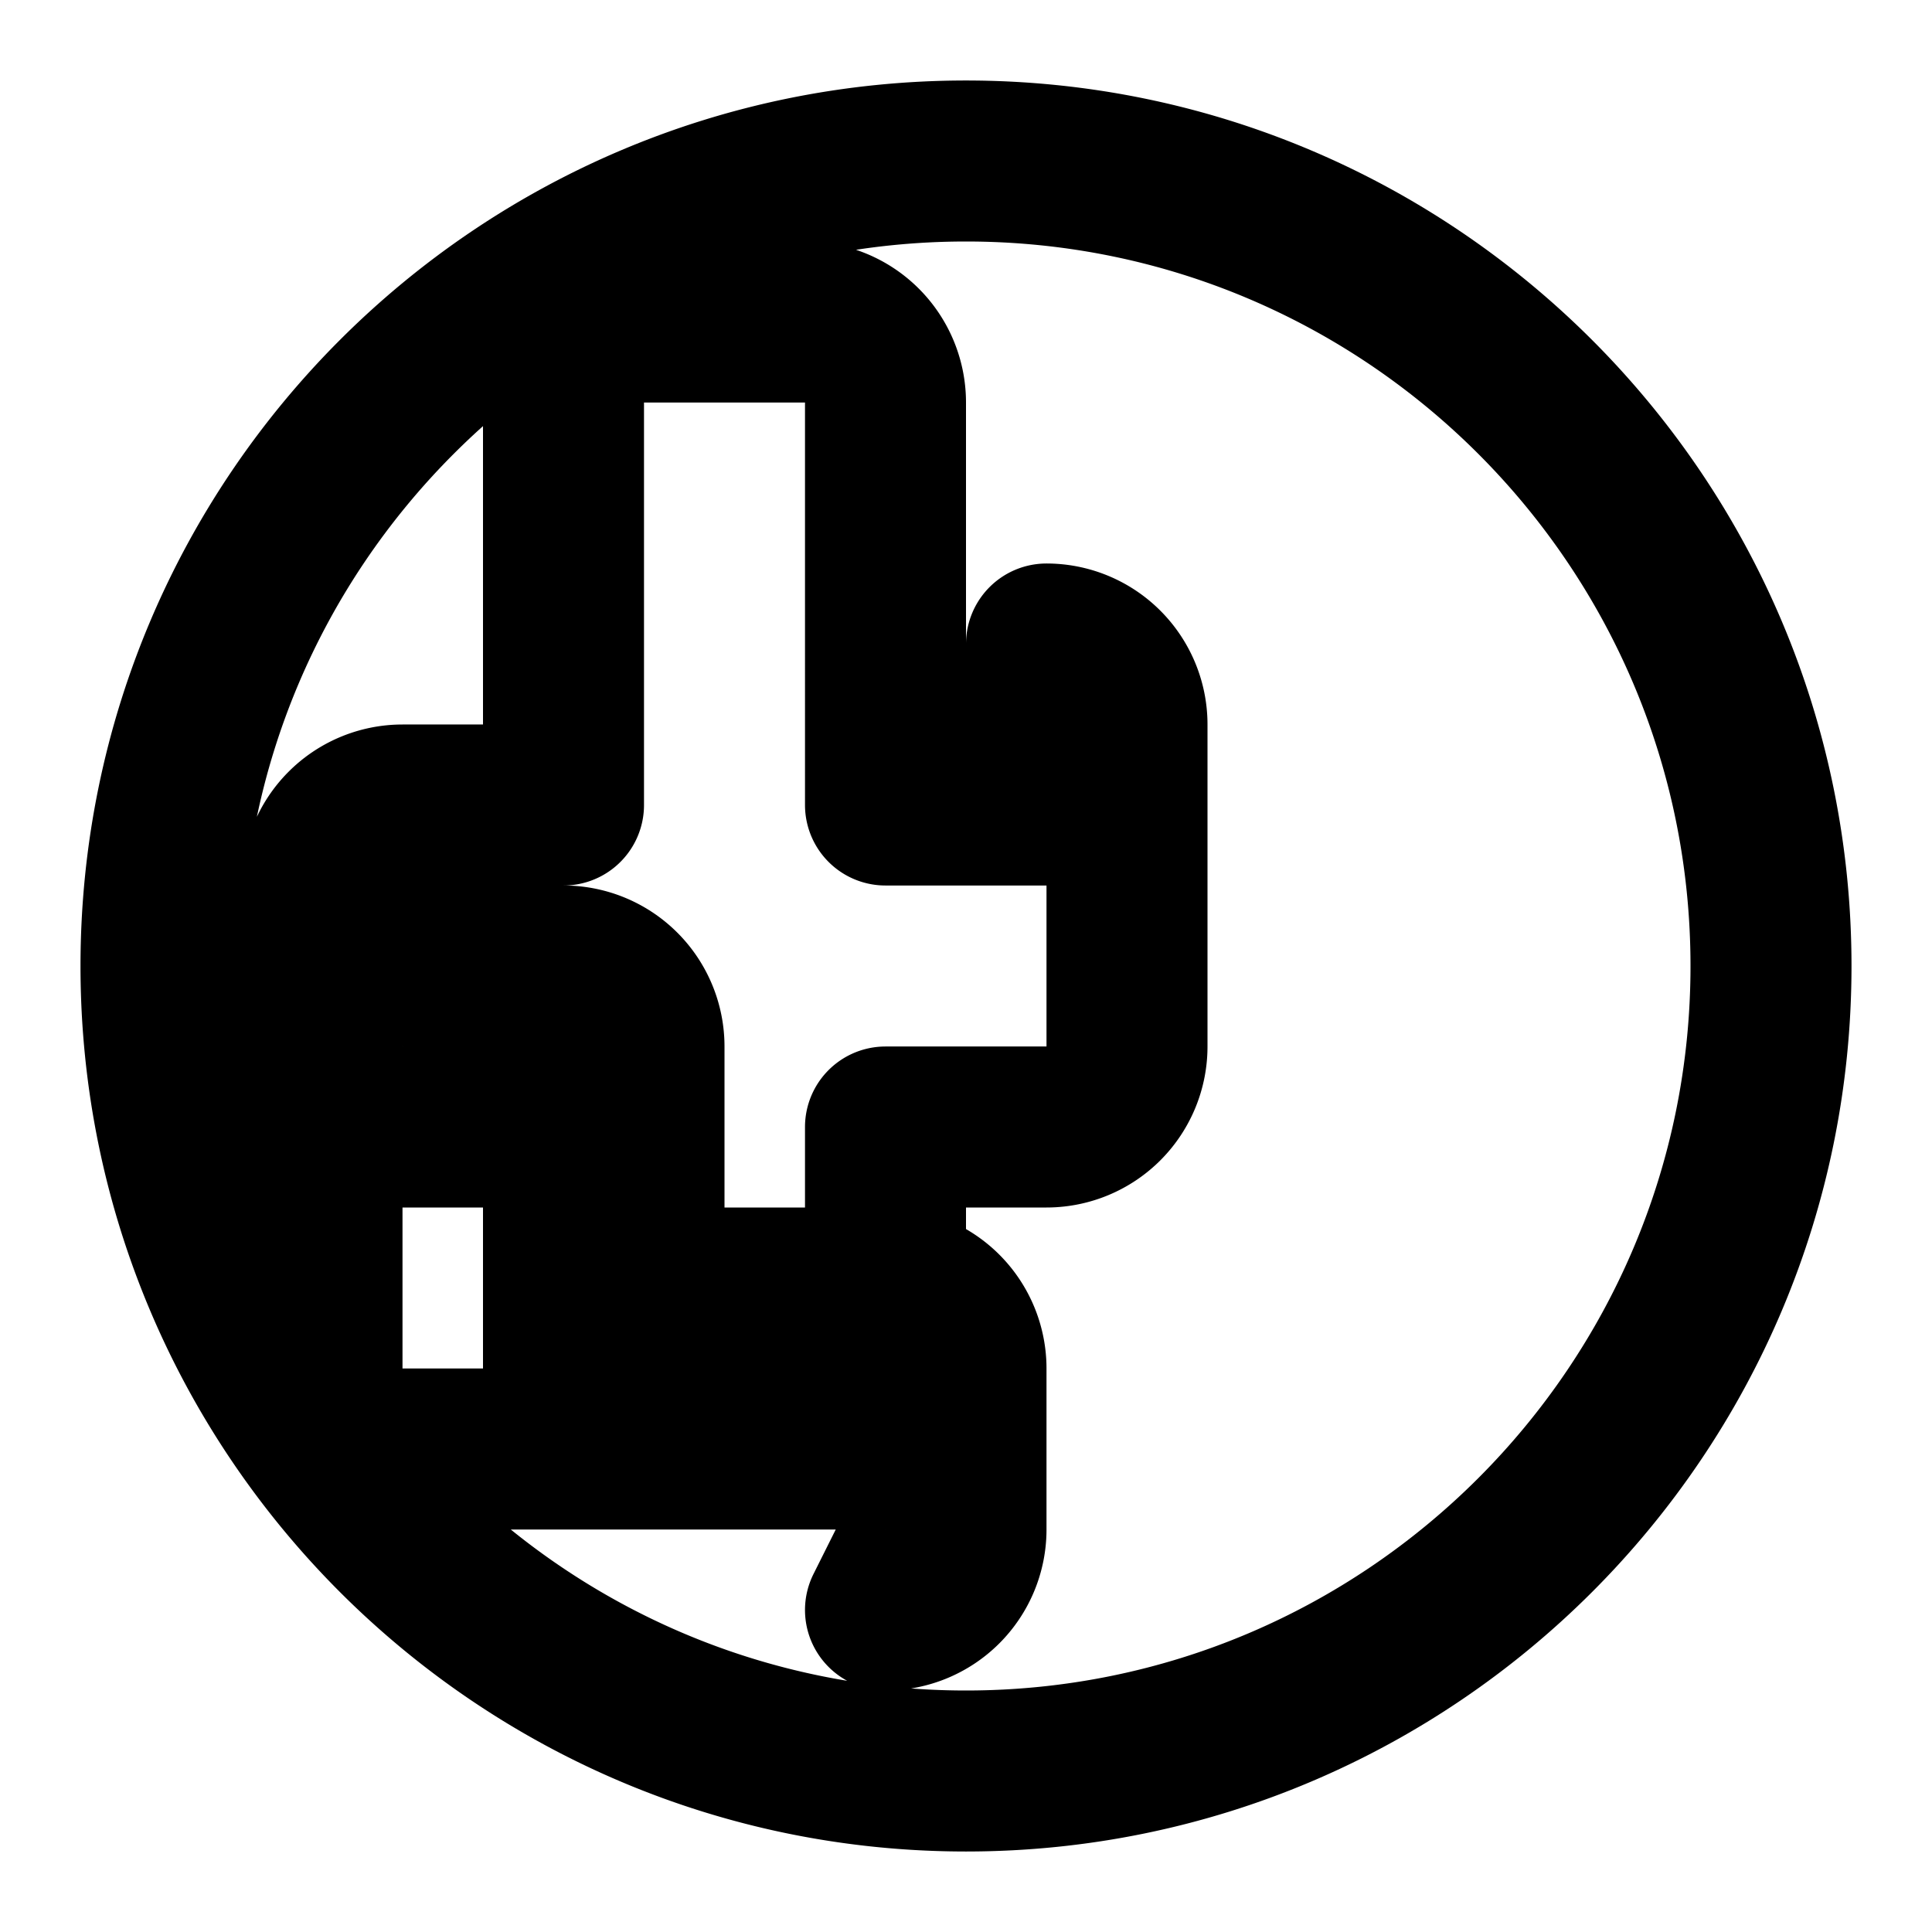 <svg xmlns="http://www.w3.org/2000/svg" width="24" height="24" viewBox="0 0 24 24" fill="none" stroke="currentColor" stroke-width="2" stroke-linecap="round" stroke-linejoin="round">
  <path d="M0 0h24v24H0z" stroke="none"/>
  <path d="M12 2C6.48 2 2 6.48 2 12s4.48 10 10 10 10-4.48 10-10S17.52 2 12 2zm0 16H5a1 1 0 0 1-1-1v-4a1 1 0 0 1 1-1h2a1 1 0 0 1 1 1v3h3a1 1 0 0 1 1 1v2a1 1 0 0 1-1 1zm1-8h-2V5a1 1 0 0 0-1-1H8a1 1 0 0 0-1 1v5H5a1 1 0 0 0-1 1v2a1 1 0 0 0 1 1h2v3a1 1 0 0 0 1 1h2a1 1 0 0 0 1-1v-3h2a1 1 0 0 0 1-1V9a1 1 0 0 0-1-1z"/>
</svg>
